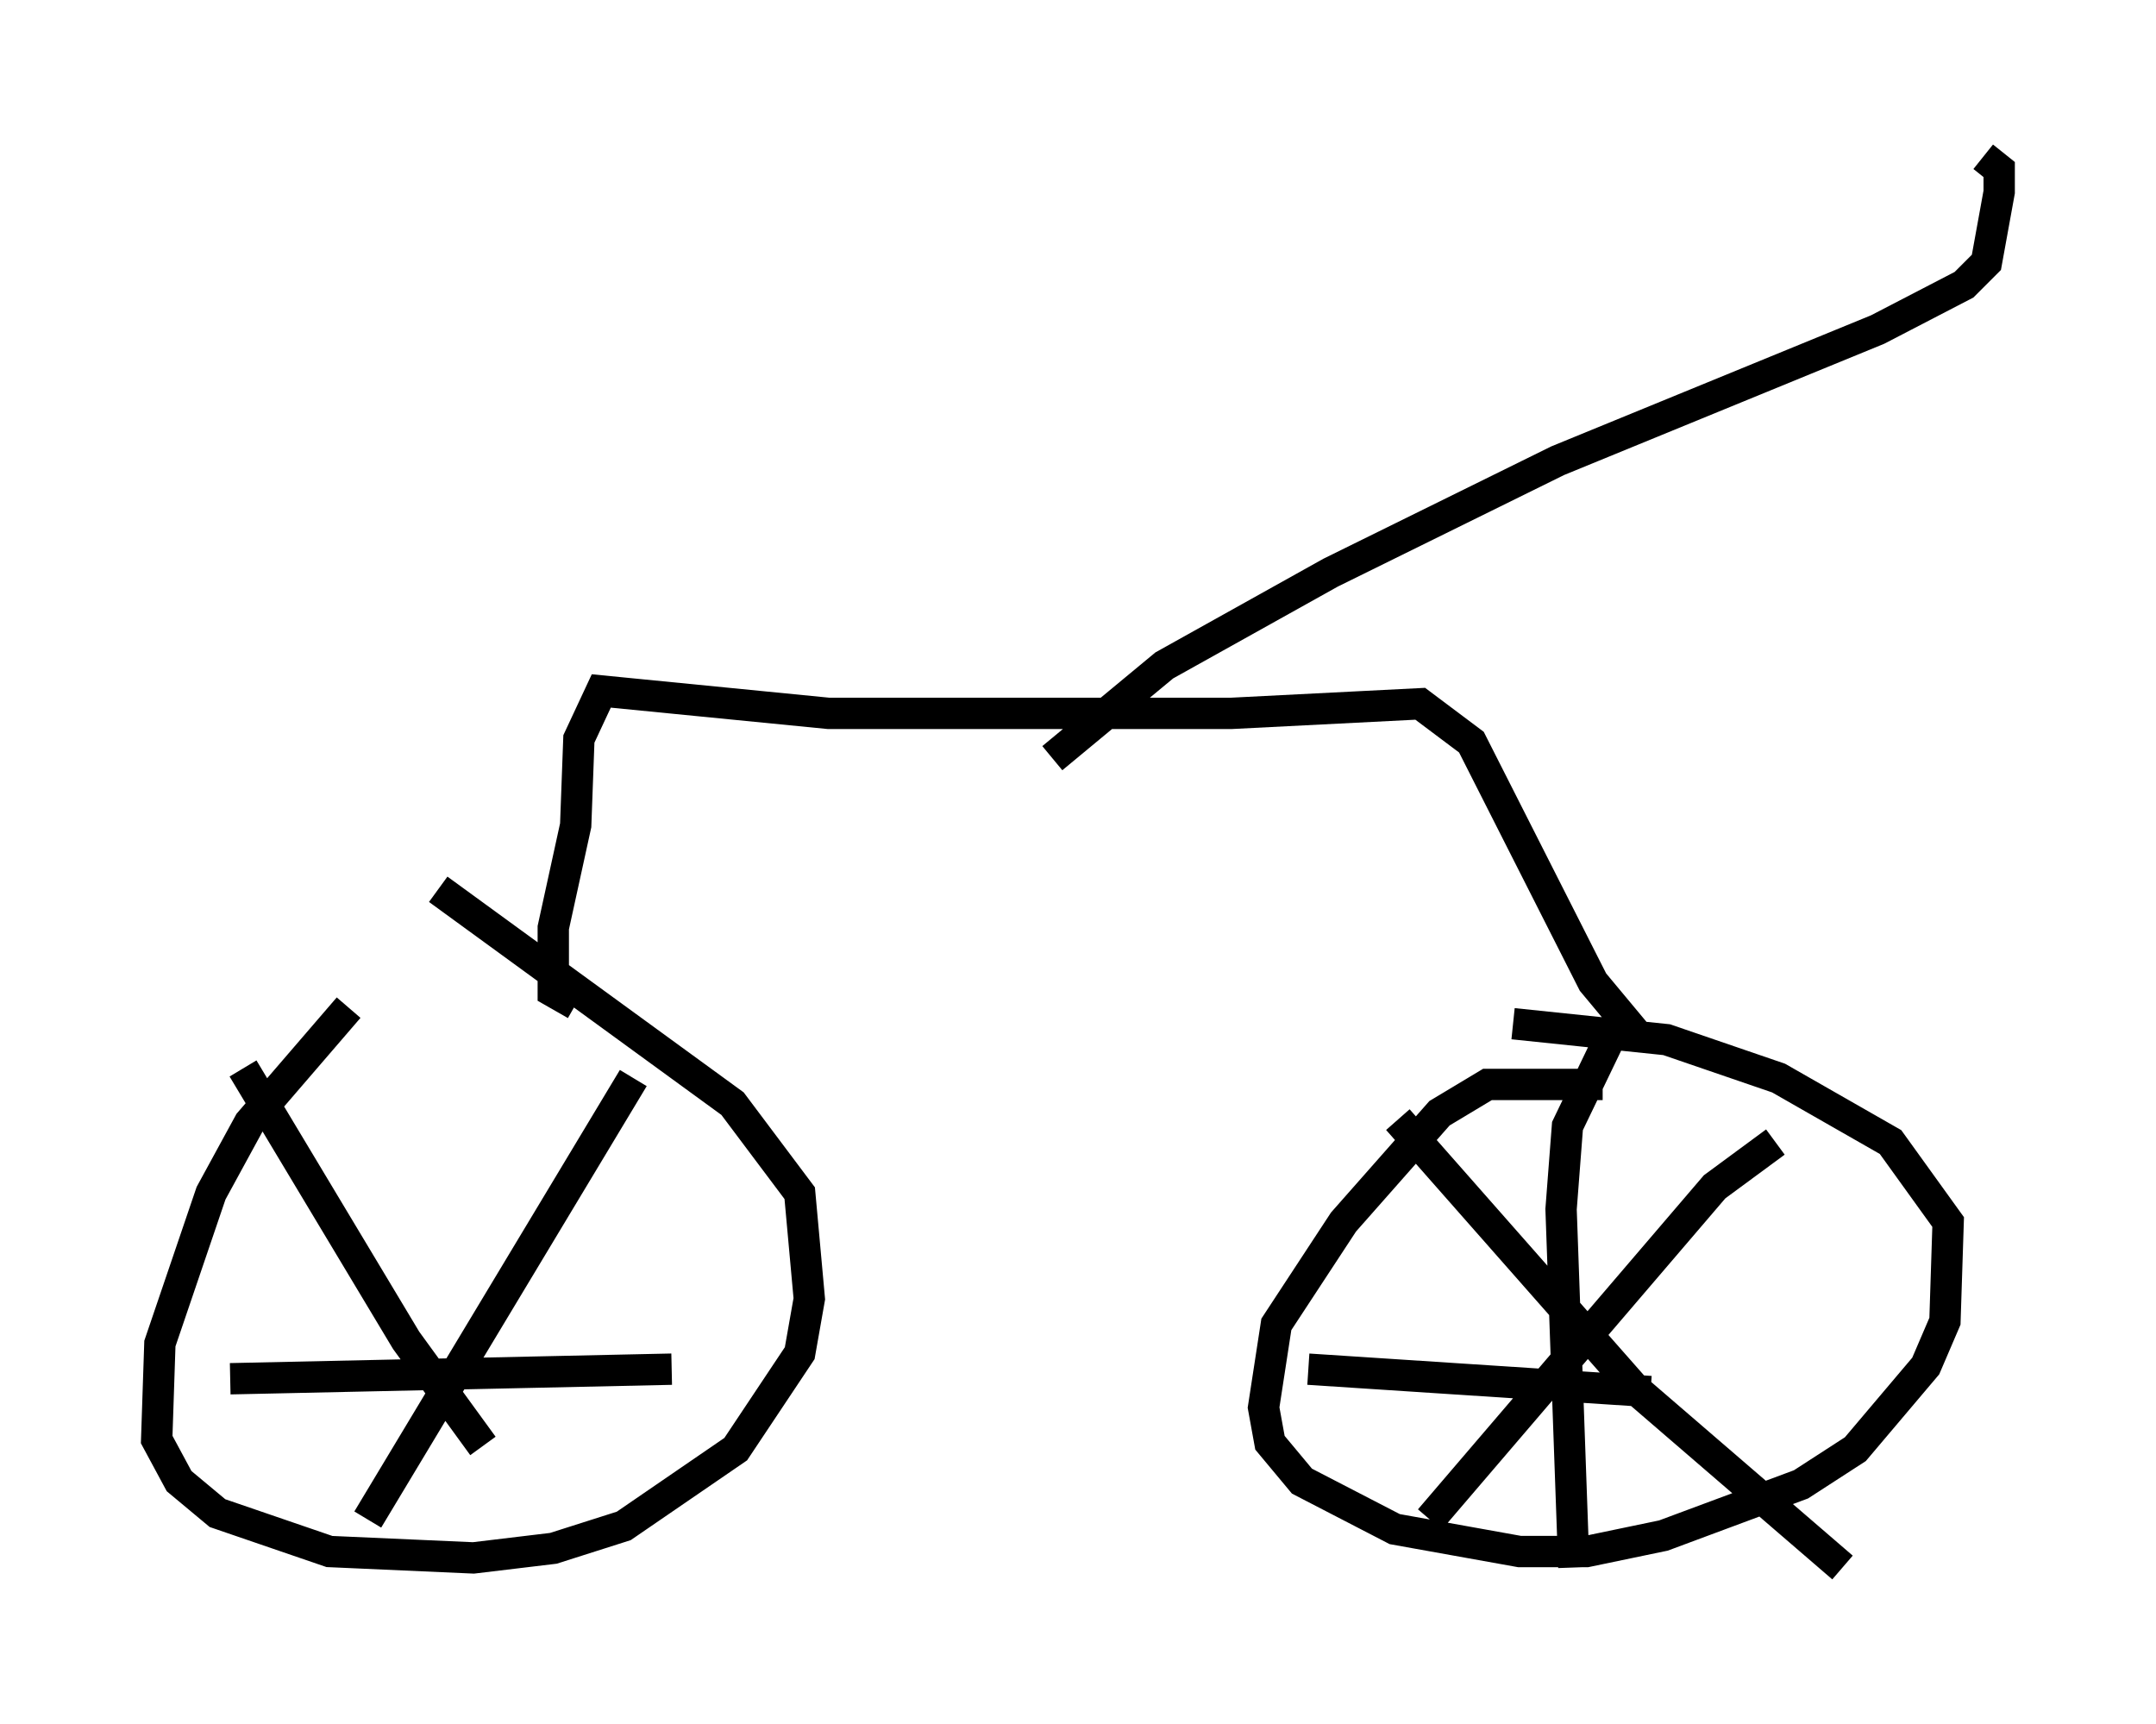<?xml version="1.0" encoding="utf-8" ?>
<svg baseProfile="full" height="55.019" version="1.1" width="68.801" xmlns="http://www.w3.org/2000/svg" xmlns:ev="http://www.w3.org/2001/xml-events" xmlns:xlink="http://www.w3.org/1999/xlink"><defs /><rect fill="white" height="55.019" width="68.801" x="0" y="0" /><path d="M13.881, 30.725 m-2.756, 1.429 l-3.165, 3.675 -1.225, 2.246 l-1.633, 4.798 -0.102, 3.063 l0.715, 1.327 1.225, 1.021 l3.573, 1.225 4.594, 0.204 l2.552, -0.306 2.246, -0.715 l3.573, -2.45 2.042, -3.063 l0.306, -1.735 -0.306, -3.369 l-2.144, -2.858 -9.392, -6.84 m37.159, 6.227 l-3.675, 0.0 -1.531, 0.919 l-3.063, 3.471 -2.144, 3.267 l-0.408, 2.654 0.204, 1.123 l1.021, 1.225 2.96, 1.531 l3.981, 0.715 2.144, 0.0 l2.45, -0.51 4.39, -1.633 l1.735, -1.123 2.246, -2.654 l0.613, -1.429 0.102, -3.165 l-1.838, -2.552 -3.573, -2.042 l-3.573, -1.225 -4.9, -0.51 m3.063, 0.51 l-1.327, 2.756 -0.204, 2.654 l0.408, 11.433 m-8.473, -6.329 l10.923, 0.715 m3.981, -7.963 l-1.94, 1.429 -9.086, 10.617 m-1.021, -12.761 l7.554, 8.575 6.635, 5.717 m-38.588, -15.619 l-8.473, 14.088 m-3.981, -14.394 l5.206, 8.677 2.45, 3.369 m-8.065, -2.144 l14.088, -0.306 m-3.063, -11.638 l-0.715, -0.408 0.0, -2.042 l0.715, -3.267 0.102, -2.756 l0.715, -1.531 7.248, 0.715 l12.863, 0.0 6.023, -0.306 l1.633, 1.225 3.879, 7.656 l1.531, 1.838 m-18.784, -8.983 l3.573, -2.96 5.308, -2.96 l7.248, -3.573 10.208, -4.185 l2.756, -1.429 0.715, -0.715 l0.408, -2.246 0.0, -0.715 l-0.51, -0.408 " fill="none" stroke="black" stroke-width="1" /></svg>
